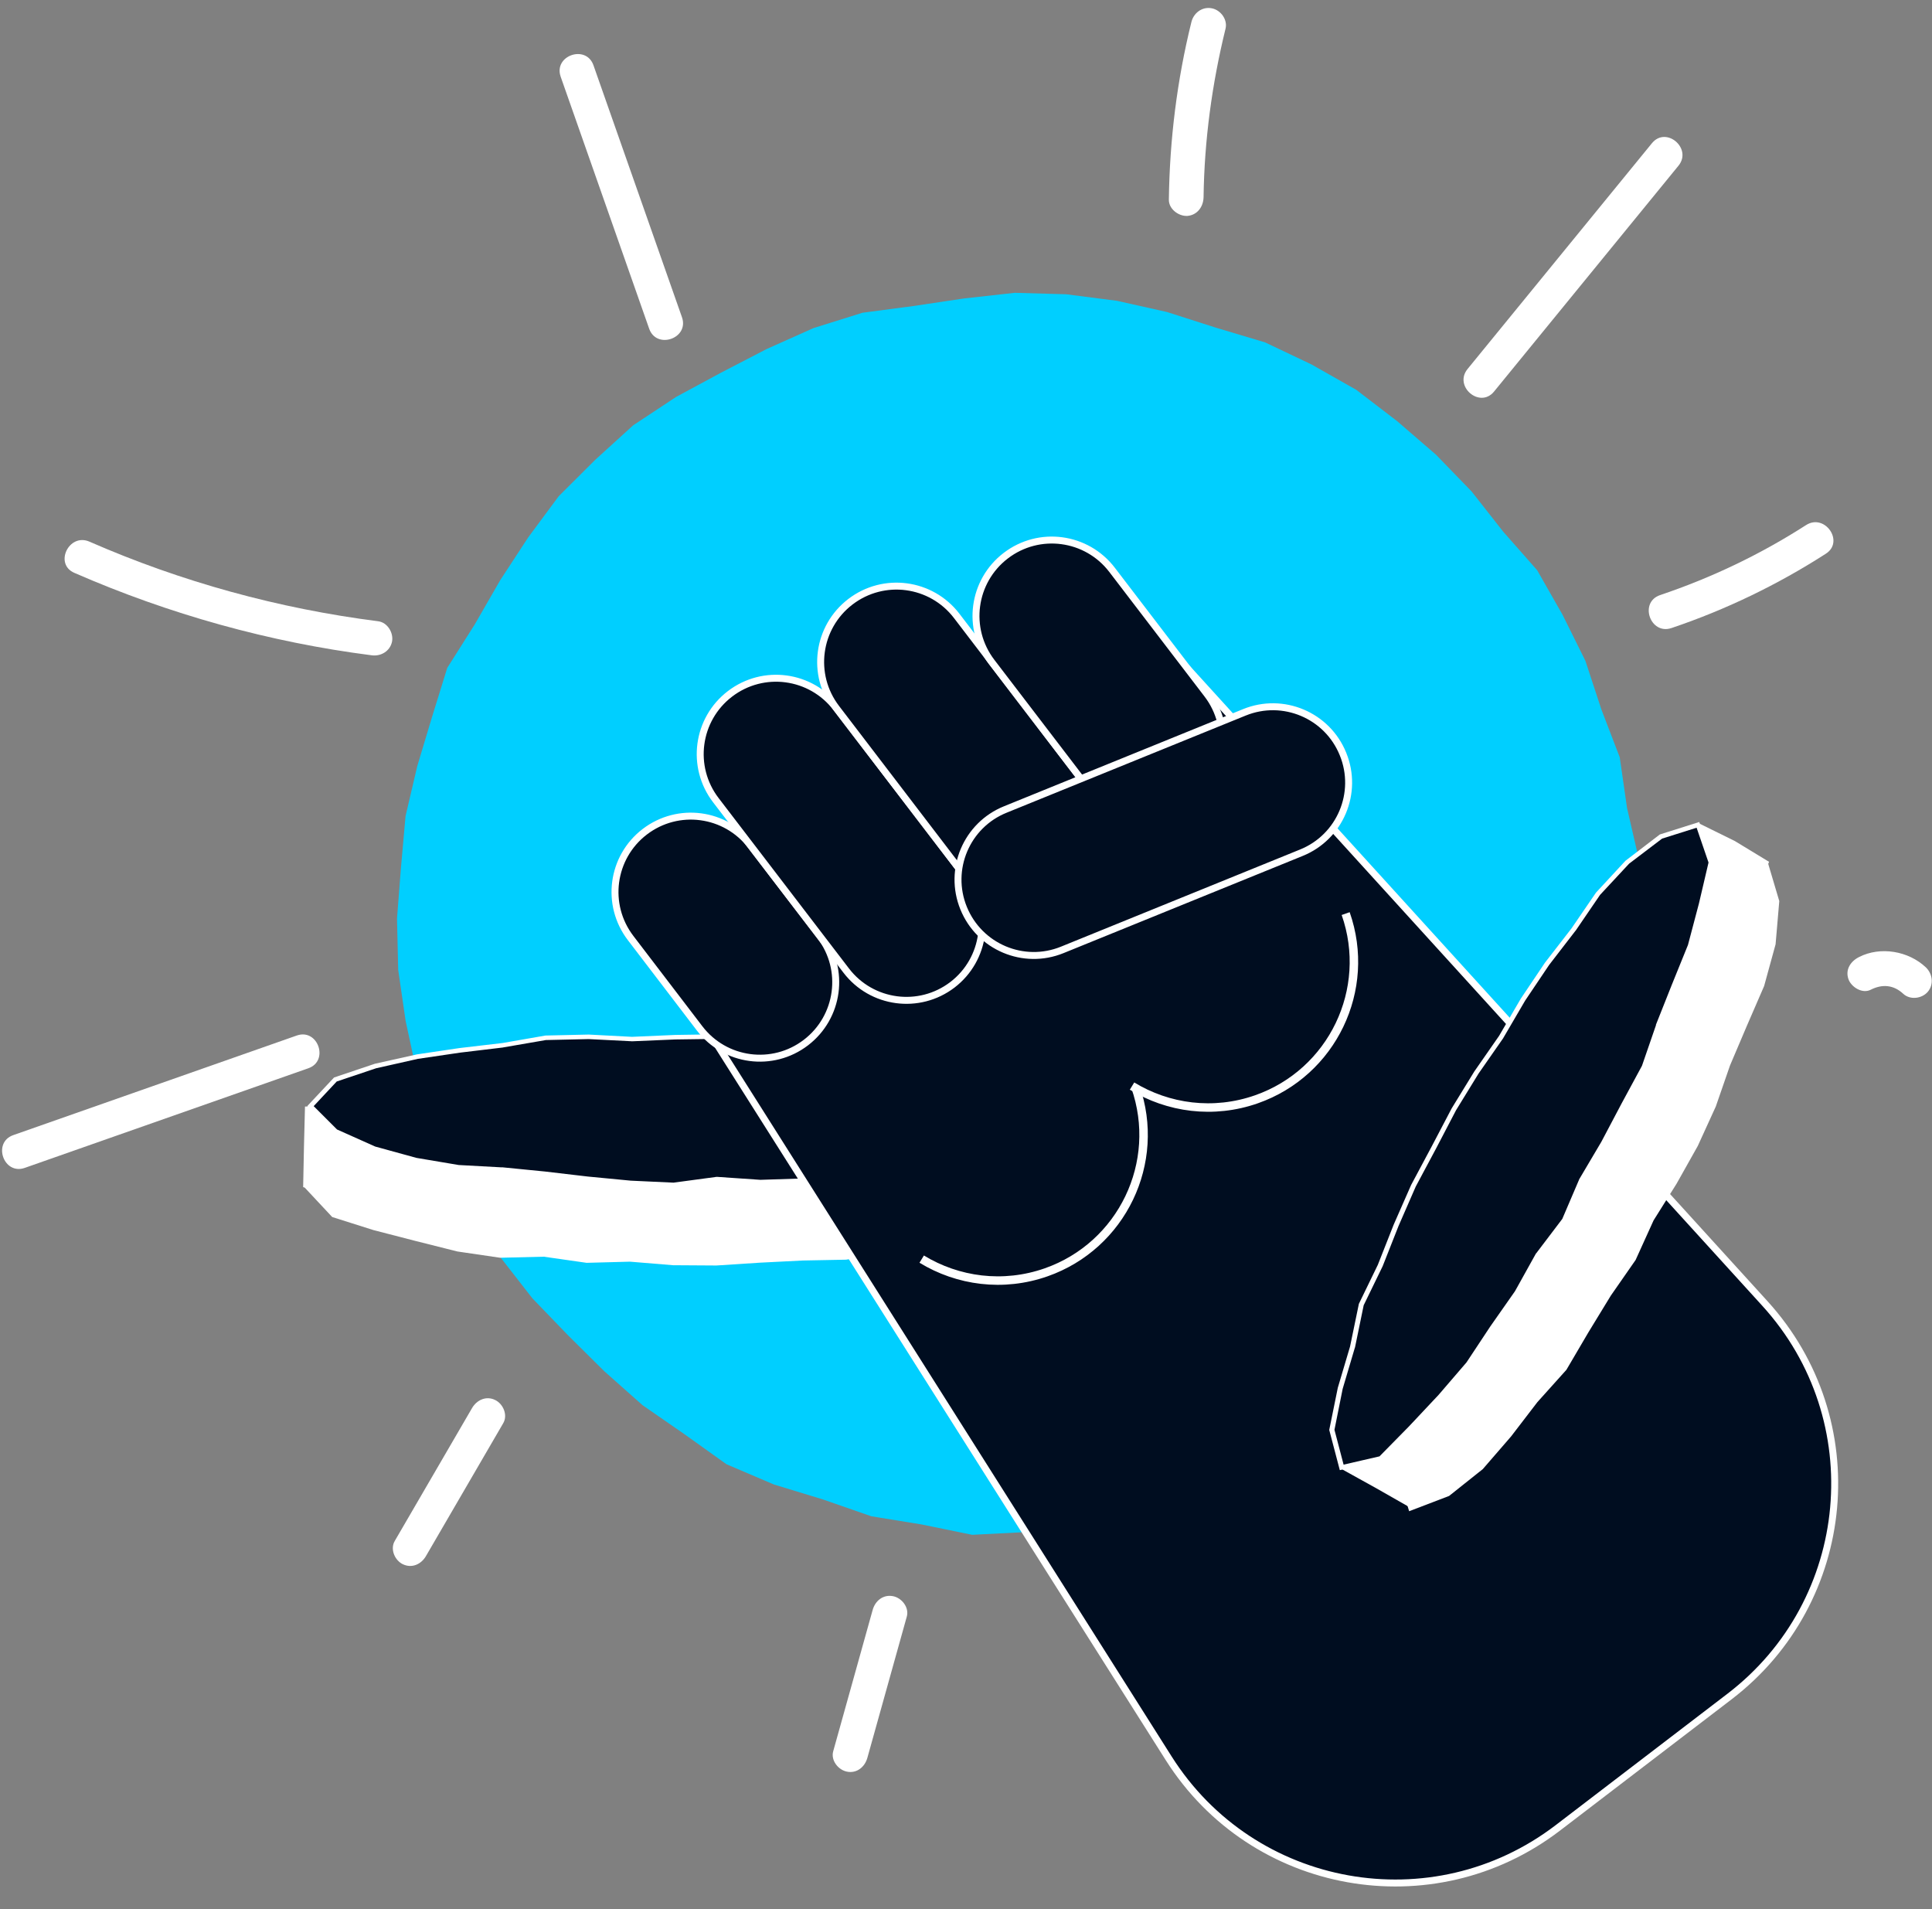 <svg width="167" height="165" viewBox="0 0 167 165" fill="none" xmlns="http://www.w3.org/2000/svg">
<rect x="0" y="0" width="167" height="165" fill="#808080" stroke="none"/>
<g clip-path="url(#clip0_1_29236)">
<path d="M138.422 61.318L140.008 65.453L140.641 69.843L141.64 74.171L141.572 78.62L141.535 83.044L140.824 87.412L140.24 91.801L138.924 96.047L137.527 100.254L135.481 104.208L133.124 107.964L130.407 111.458L127.796 115.022L124.825 118.325L121.18 120.889L117.694 123.597L114.036 126.125L109.889 127.716L105.766 129.298L101.691 131.131L97.328 131.955L92.892 132.189L88.483 132.428L84.031 132.655L79.681 131.763L75.313 131.052L71.125 129.595L66.888 128.303L62.799 126.557L59.175 123.967L55.536 121.448L52.234 118.517L49.097 115.408L46.026 112.223L43.301 108.728L41.057 104.891L39.213 100.859L37.663 96.712L36.001 92.59L35.062 88.241L34.42 83.827L34.317 79.385L34.661 74.959L35.056 70.529L36.068 66.216L37.344 61.971L38.66 57.726L41.041 53.962L43.242 50.141L45.66 46.444L48.299 42.883L51.448 39.745L54.731 36.76L58.441 34.307L62.341 32.202L66.265 30.169L70.309 28.36L74.548 27.032L78.943 26.451L83.312 25.798L87.713 25.308L92.154 25.433L96.552 26L100.875 26.968L105.094 28.32L109.35 29.592L113.362 31.498L117.235 33.694L120.765 36.398L124.122 39.296L127.205 42.477L129.938 45.956L132.871 49.284L135.067 53.138L137.038 57.111L138.422 61.318Z" fill="#00CFFF"/>
<path d="M104.035 17.048C104.1 12.133 104.763 7.247 105.935 2.477C106.126 1.688 105.514 0.861 104.742 0.717C103.91 0.555 103.173 1.122 102.982 1.91C101.739 6.933 101.103 12.089 101.035 17.26C101.024 18.066 101.876 18.703 102.637 18.662C103.493 18.589 104.016 17.87 104.035 17.048Z" fill="white"/>
<path d="M58.948 27.418C56.398 20.159 53.848 12.9 51.298 5.641C50.658 3.82 47.822 4.803 48.466 6.635C51.016 13.895 53.566 21.154 56.115 28.413C56.755 30.233 59.592 29.25 58.948 27.418Z" fill="white"/>
<path d="M32.7 53.697C24.093 52.602 15.675 50.292 7.729 46.814C5.961 46.044 4.652 48.75 6.432 49.515C14.611 53.086 23.282 55.508 32.129 56.638C32.928 56.745 33.726 56.277 33.889 55.445C34.028 54.701 33.499 53.804 32.7 53.697Z" fill="white"/>
<path d="M25.652 89.501C17.488 92.368 9.325 95.236 1.149 98.108C-0.672 98.747 0.311 101.584 2.144 100.94C10.307 98.073 18.471 95.205 26.646 92.333C28.471 91.705 27.484 88.857 25.652 89.501Z" fill="white"/>
<path d="M40.801 121.705C38.577 125.534 36.34 129.368 34.116 133.197C33.709 133.902 34.127 134.865 34.819 135.196C35.606 135.575 36.41 135.199 36.818 134.494C39.042 130.665 41.278 126.831 43.502 123.002C43.91 122.297 43.492 121.335 42.8 121.003C42.024 120.62 41.209 121 40.801 121.705Z" fill="white"/>
<path d="M90.257 103.115L87.797 100.41L84.186 99.419L80.562 98.54L76.898 97.888L73.224 97.134L69.508 96.754L65.764 96.639L62.031 96.44L58.303 96.065L54.57 96.588L50.829 96.404L47.097 96.779L43.398 97.21L39.664 97.425L35.963 97.963L32.297 98.716L28.734 99.915L26.251 102.551L28.715 105.188L32.279 106.316L35.896 107.251L39.533 108.166L43.24 108.709L47.004 108.617L50.706 109.147L54.455 109.047L58.185 109.354L61.924 109.378L65.662 109.135L69.392 108.947L73.137 108.875L76.821 108.249L80.561 107.898L84.103 106.64L87.71 105.681L90.257 103.115Z" fill="white"/>
<path d="M33.167 103.972L29.728 103.202L26.204 102.608L26.275 99.081L26.363 95.64L30.091 95.481L33.847 95.899L37.615 95.779L41.376 95.715L45.136 95.877L48.89 95.909L52.662 95.8L56.422 95.656L60.182 96.047L63.95 95.699L67.701 96.026L71.469 95.905L75.234 96.12L78.999 95.84L82.756 96.259L86.511 96.142L90.364 96.073L90.038 99.636L90.295 103.182L86.667 103.855L83.092 104.523L79.489 104.999L75.885 105.396L72.341 106.267L68.707 106.501L65.147 107.404L61.155 106.694L57.167 106.263L53.185 105.737L49.186 105.35L45.149 105.351L41.181 104.673L37.179 104.394L33.167 103.972Z" fill="white"/>
<path d="M80.525 100.411L76.827 100.881L73.138 101.415L69.446 102.057L65.73 102.173L61.976 101.914L58.234 102.413L54.51 102.237L50.802 101.882L47.093 101.447L43.377 101.068L39.632 100.872L35.968 100.261L32.386 99.273L29.027 97.78L26.842 95.593L28.991 93.3L32.459 92.136L36.076 91.32L39.765 90.786L43.46 90.344L47.164 89.698L50.88 89.622L54.621 89.805L58.372 89.637L62.097 89.585L65.827 89.813L69.554 89.921L73.243 90.563L76.969 90.859L80.586 91.794L84.308 92.264L87.721 93.686L90.23 96.147L87.593 98.383L84.146 99.607L80.525 100.411Z" fill="#000D20"/>
<path d="M29.106 93.474L32.514 92.33L36.12 91.518L39.793 90.977L43.488 90.534L43.499 90.53L43.511 90.526L47.179 89.893L50.88 89.809L54.609 89.997L54.625 90.005L54.637 90L58.364 89.841L62.089 89.789L65.806 90.02L69.518 90.12L73.182 90.772L73.198 90.779L73.215 90.787L76.909 91.067L80.498 91.998L80.526 92.002L80.554 92.005L84.236 92.477L87.585 93.867L89.911 96.151L87.467 98.213L84.056 99.425L80.459 100.221L76.776 100.699L73.083 101.221L69.415 101.854L65.727 101.973L62.001 101.718L61.961 101.718L61.921 101.719L58.219 102.217L54.523 102.045L50.815 101.69L47.106 101.255L43.395 100.888L43.383 100.892L43.371 100.896L39.65 100.693L35.998 100.077L32.432 99.097L29.133 97.622L27.114 95.604L29.106 93.474ZM28.877 93.127L26.563 95.597L28.911 97.941L32.302 99.45L35.912 100.441L39.604 101.056L43.341 101.268L47.053 101.635L50.761 102.07L54.485 102.433L58.226 102.616L61.964 102.105L65.706 102.368L69.445 102.244L73.149 101.599L76.842 101.077L80.537 100.594L84.17 99.786L87.664 98.545L90.498 96.146L87.807 93.509L84.333 92.069L80.595 91.59L76.974 90.643L73.236 90.352L69.579 89.725L65.84 89.621L62.11 89.394L58.373 89.45L54.634 89.614L50.889 89.418L47.149 89.502L43.446 90.148L39.735 90.583L36.049 91.129L32.404 91.941L28.877 93.127Z" fill="white"/>
<path d="M149.491 146.638L134.655 157.986C123.853 166.246 108.291 163.464 101.018 151.968L58.188 84.275L98.624 53.36L152.556 112.662C161.697 122.699 160.273 138.399 149.491 146.638Z" fill="#000D20" stroke="white" stroke-width="0.601" stroke-miterlimit="10"/>
<path d="M69.662 90.11C66.785 92.311 62.676 91.762 60.475 88.885L54.51 81.075C52.309 78.198 52.858 74.088 55.734 71.888C58.611 69.688 62.721 70.236 64.921 73.113L70.903 80.931C73.087 83.8 72.539 87.91 69.662 90.11Z" fill="#000D20" stroke="white" stroke-width="0.601" stroke-miterlimit="10"/>
<path d="M82.332 85.112C79.455 87.312 75.346 86.764 73.145 83.887L61.875 69.157C59.675 66.28 60.223 62.17 63.1 59.97C65.976 57.77 70.086 58.318 72.286 61.195L83.557 75.925C85.745 78.806 85.197 82.915 82.332 85.112Z" fill="#000D20" stroke="white" stroke-width="0.601" stroke-miterlimit="10"/>
<path d="M94.116 78.967C91.239 81.167 87.129 80.619 84.929 77.742L72.285 61.195C70.085 58.318 70.633 54.208 73.51 52.008C76.387 49.808 80.496 50.356 82.697 53.233L95.341 69.78C97.541 72.657 96.993 76.766 94.116 78.967Z" fill="#000D20" stroke="white" stroke-width="0.601" stroke-miterlimit="10"/>
<path d="M103.135 69.208C100.258 71.408 96.148 70.86 93.948 67.983L85.713 57.213C83.513 54.337 84.061 50.227 86.938 48.027C89.814 45.826 93.924 46.375 96.124 49.251L104.359 60.021C106.56 62.898 106.011 67.008 103.135 69.208Z" fill="#000D20" stroke="white" stroke-width="0.601" stroke-miterlimit="10"/>
<path d="M83.293 78.49C81.931 75.145 83.541 71.318 86.902 69.963L107.563 61.569C110.908 60.207 114.735 61.817 116.09 65.178C117.452 68.523 115.842 72.351 112.481 73.705L91.82 82.099C88.475 83.461 84.66 81.847 83.293 78.49Z" fill="#000D20" stroke="white" stroke-width="0.601" stroke-miterlimit="10"/>
<path d="M98.136 93.917C100.44 100.474 96.989 107.662 90.432 109.966C86.707 111.274 82.785 110.727 79.671 108.826" fill="#000D20"/>
<path d="M98.136 93.917C100.44 100.474 96.989 107.662 90.432 109.966C86.707 111.274 82.785 110.727 79.671 108.826" stroke="white" stroke-width="0.733" stroke-miterlimit="10"/>
<path d="M116.318 78.962C118.621 85.519 115.17 92.707 108.613 95.01C104.889 96.318 100.966 95.771 97.852 93.87" fill="#000D20"/>
<path d="M116.318 78.962C118.621 85.519 115.17 92.707 108.613 95.01C104.889 96.318 100.966 95.771 97.852 93.87" stroke="white" stroke-width="0.733" stroke-miterlimit="10"/>
<path d="M152.842 74.661L149.434 75.31L146.869 78.055L144.125 80.597L141.985 83.675L139.444 86.452L137.562 89.694L135.485 92.803L133.446 95.939L131.744 99.277L130.054 102.611L128.505 106.003L126.578 109.233L125.395 112.791L123.802 116.171L122.538 119.69L121.266 123.225L120.692 126.956L121.804 130.616L125.257 129.296L128.172 126.975L130.616 124.152L132.89 121.187L135.398 118.394L137.297 115.16L139.24 111.978L141.381 108.9L142.933 105.48L144.921 102.309L146.755 99.044L148.312 95.636L149.54 92.09L150.997 88.664L152.489 85.225L153.48 81.615L153.799 77.88L152.842 74.661Z" fill="white"/>
<path d="M126.336 124.906L124.243 127.74L121.911 130.311L118.936 128.615L115.998 126.987L117.512 123.648L119.317 120.34L121.309 117.141L123.091 113.841L125.049 110.626L126.69 107.229L128.782 104.088L130.258 100.602L132.269 97.422L133.91 94.025L136.034 90.899L137.747 87.556L139.34 84.136L141.262 80.894L143.153 77.636L145.027 74.371L146.903 71.186L149.959 72.692L152.915 74.488L151.545 77.817L150.724 81.38L149.567 84.822L148.241 88.202L147.067 91.635L145.958 95.1L144.52 98.426L142.405 101.843L139.902 104.994L137.839 108.446L135.357 111.617L133.226 115.026L131.018 118.369L128.415 121.462L126.336 124.906Z" fill="white"/>
<path d="M115.96 126.84L115.114 123.595L115.834 120.013L116.894 116.445L117.649 112.771L119.29 109.414L120.658 105.925L122.159 102.511L123.913 99.207L125.651 95.896L127.607 92.71L129.751 89.644L131.638 86.414L133.719 83.317L135.997 80.364L138.105 77.271L140.639 74.549L143.578 72.3L146.781 71.295L147.883 74.545L147.035 78.144L146.08 81.742L144.687 85.199L143.299 88.668L142.079 92.198L140.305 95.482L138.567 98.793L136.66 102.002L135.183 105.449L132.922 108.449L131.103 111.721L128.954 114.776L126.89 117.881L124.462 120.712L121.913 123.426L119.31 126.064L115.96 126.84Z" fill="#000D20"/>
<path d="M143.669 72.482L146.653 71.541L147.683 74.548L146.854 78.088L145.907 81.669L144.51 85.114L143.133 88.579L143.138 88.591L143.142 88.603L141.93 92.117L140.163 95.384L138.421 98.683L136.526 101.889L136.506 101.909L136.503 101.937L135.042 105.352L132.803 108.304L132.784 108.324L132.764 108.344L130.953 111.6L128.816 114.65L126.764 117.751L124.344 120.566L121.794 123.28L119.243 125.874L116.139 126.59L115.349 123.579L116.058 120.041L117.11 116.49L117.118 116.474L117.125 116.458L117.876 112.812L119.498 109.475L119.506 109.459L119.514 109.443L120.886 105.966L122.375 102.555L124.133 99.264L125.859 95.957L127.807 92.786L129.94 89.724L129.948 89.708L129.955 89.692L131.834 86.479L133.907 83.398L136.185 80.445L136.197 80.441L136.205 80.425L138.306 77.347L140.819 74.646L143.669 72.482ZM143.475 72.122L140.504 74.396L137.955 77.15L135.835 80.247L133.545 83.204L131.464 86.301L129.578 89.531L127.437 92.609L125.482 95.796L123.744 99.107L121.978 102.414L120.469 105.845L119.097 109.322L117.46 112.691L116.697 116.381L115.638 119.948L114.898 123.59L115.812 127.066L119.408 126.23L122.05 123.551L124.611 120.833L127.051 117.998L129.123 114.877L131.268 111.811L133.086 108.538L135.348 105.538L136.82 102.08L138.727 98.87L140.469 95.571L142.251 92.271L143.479 88.725L144.855 85.26L146.26 81.799L147.211 78.19L148.066 74.534L146.881 71.046L143.475 72.122Z" fill="white"/>
<path d="M129.144 33.842C134.453 27.338 139.774 20.83 145.083 14.326C146.307 12.826 144.018 10.877 142.793 12.376C137.485 18.88 132.164 25.388 126.855 31.892C125.631 33.391 127.92 35.341 129.144 33.842Z" fill="white"/>
<path d="M144.48 54.283C149.166 52.704 153.658 50.537 157.824 47.858C159.451 46.818 157.74 44.344 156.113 45.384C152.164 47.921 147.94 49.939 143.493 51.435C141.656 52.066 142.651 54.899 144.48 54.283Z" fill="white"/>
<path d="M75.431 139.152C74.295 143.227 73.156 147.29 72.021 151.365C71.802 152.151 72.453 152.978 73.214 153.125C74.062 153.295 74.755 152.718 74.974 151.932C76.109 147.857 77.248 143.794 78.384 139.719C78.602 138.933 77.951 138.106 77.191 137.959C76.33 137.793 75.649 138.366 75.431 139.152Z" fill="white"/>
<path d="M161.692 85.549C162.701 85.034 163.679 85.118 164.514 85.894C165.109 86.447 166.12 86.319 166.633 85.725C167.181 85.078 167.047 84.162 166.464 83.605C164.965 82.193 162.545 81.773 160.697 82.716C159.969 83.079 159.486 83.797 159.778 84.63C160.017 85.308 160.964 85.911 161.692 85.549Z" fill="white"/>
</g>
<defs>
<clipPath id="clip0_1_29236">
<rect width="167" height="165" fill="white"/>
</clipPath>
</defs>
</svg>
